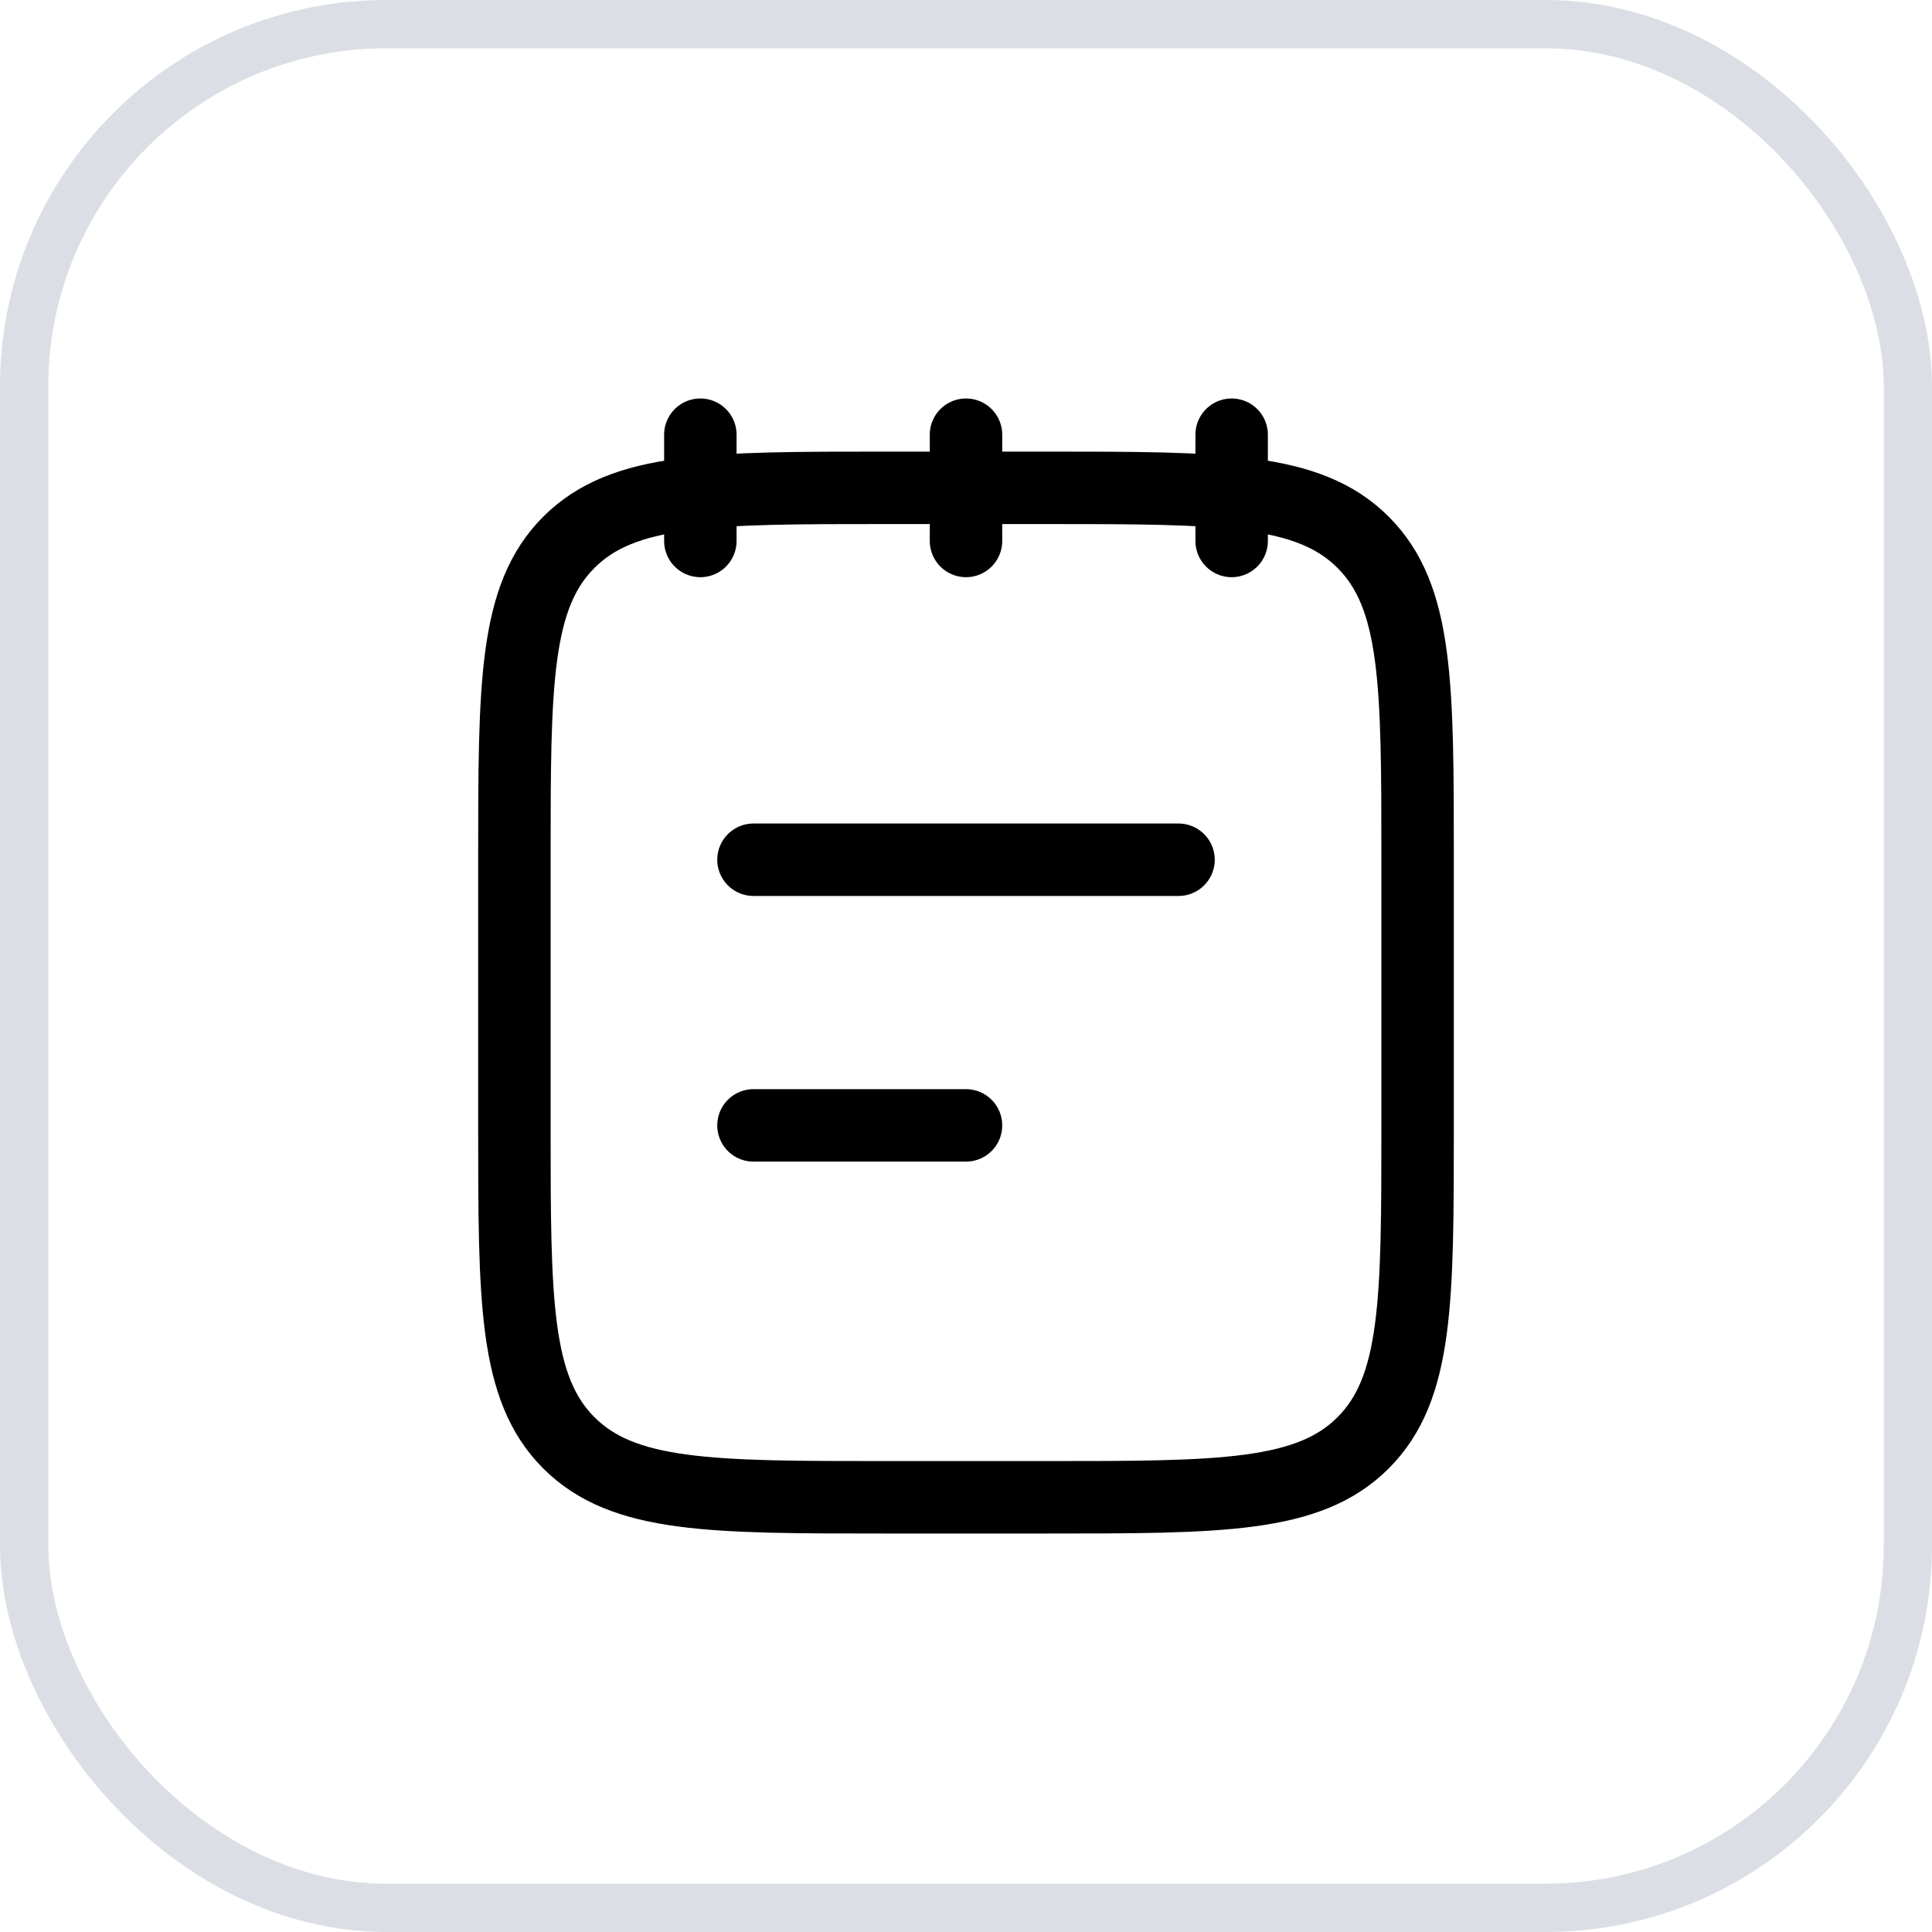 <svg width="40" height="40" viewBox="0 0 40 40" fill="none" xmlns="http://www.w3.org/2000/svg">
<rect x="0.5" y="0.5" width="39" height="39" rx="7.5" stroke="#DBDFE5"/>
<path d="M25.5 9V11.2M20 9V11.2M14.5 9V11.2" stroke="black" stroke-width="1.5" stroke-linecap="round" stroke-linejoin="round"/>
<path d="M10.65 17.8C10.65 14.17 10.65 12.355 11.777 11.228C12.905 10.1 14.72 10.1 18.35 10.1H21.65C25.28 10.1 27.095 10.1 28.222 11.228C29.35 12.355 29.35 14.17 29.35 17.8V23.3C29.35 26.93 29.35 28.745 28.222 29.872C27.095 31 25.28 31 21.65 31H18.35C14.72 31 12.905 31 11.777 29.872C10.65 28.745 10.65 26.93 10.65 23.3V17.8Z" stroke="black" stroke-width="1.5" stroke-linecap="round" stroke-linejoin="round"/>
<path d="M15.6 23.3H20M15.6 17.8H24.4" stroke="black" stroke-width="1.5" stroke-linecap="round"/>
</svg>
